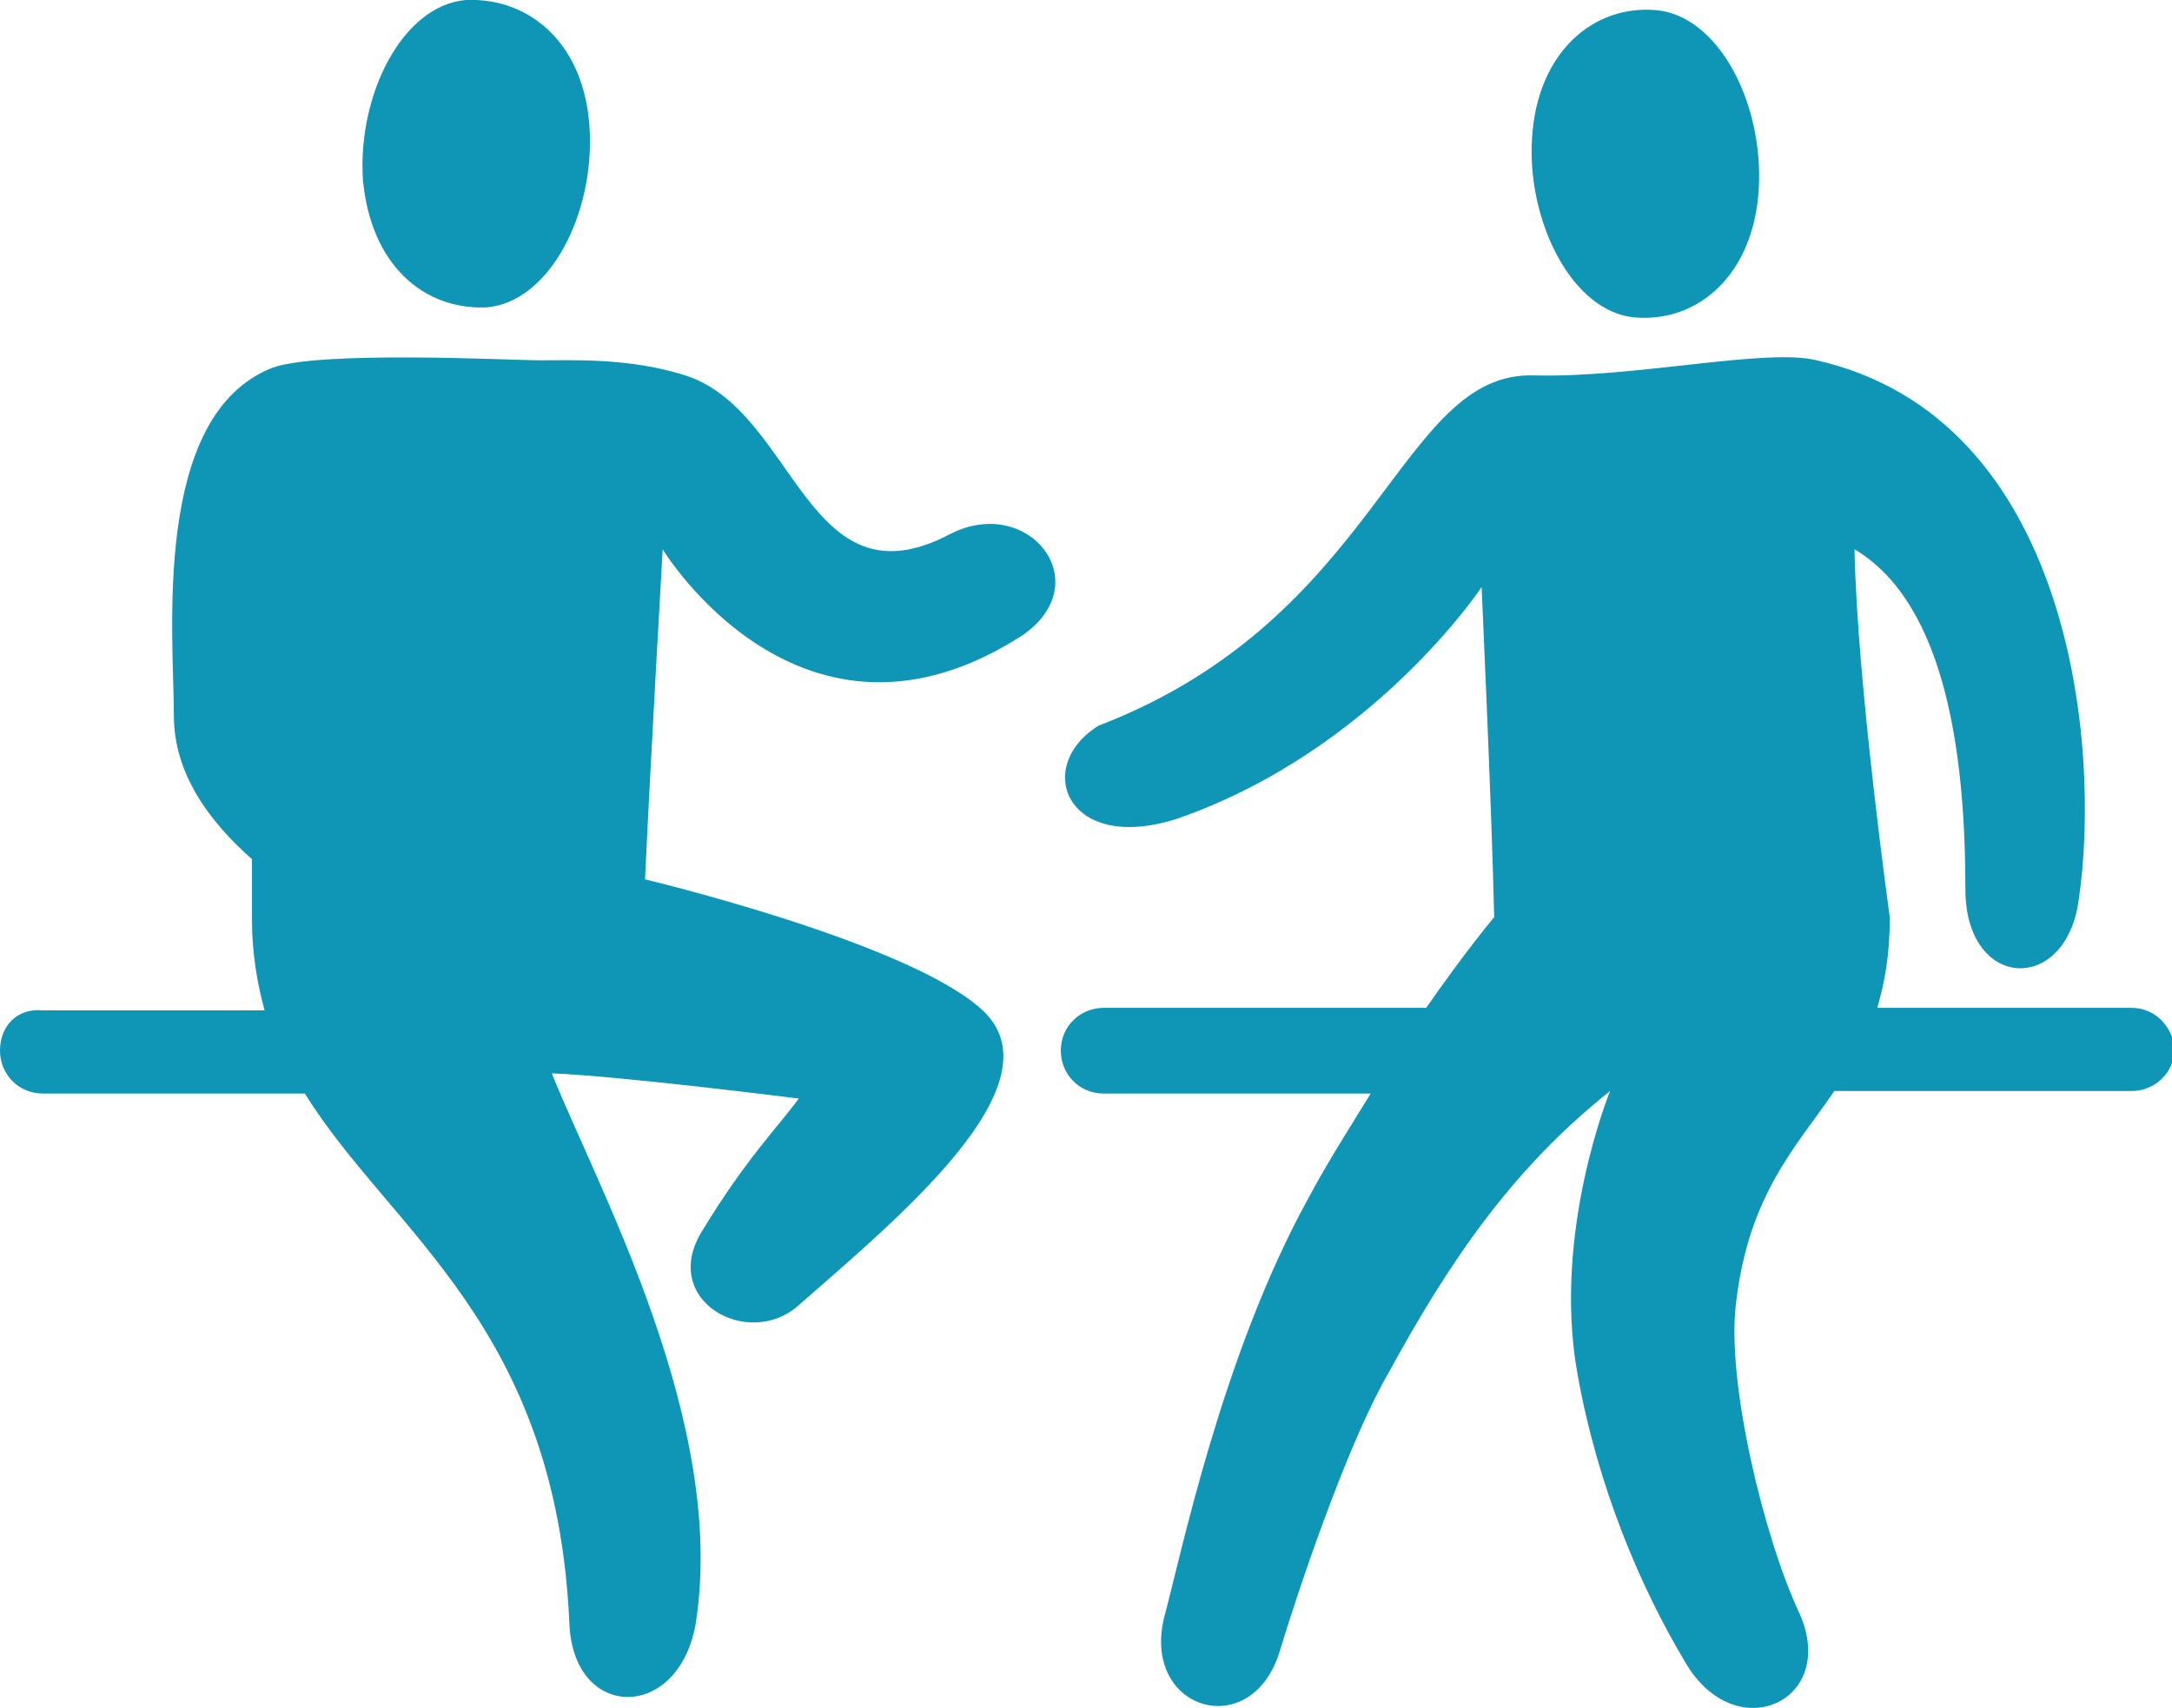 <?xml version="1.0" encoding="utf-8"?>
<!-- Generator: Adobe Illustrator 18.1.1, SVG Export Plug-In . SVG Version: 6.00 Build 0)  -->
<!DOCTYPE svg PUBLIC "-//W3C//DTD SVG 1.1//EN" "http://www.w3.org/Graphics/SVG/1.1/DTD/svg11.dtd">
<svg version="1.1" id="Layer_1" xmlns="http://www.w3.org/2000/svg" xmlns:xlink="http://www.w3.org/1999/xlink" x="0px" y="0px"
	 viewBox="0 0 86.2 67.8" enable-background="new 0 0 86.2 67.8" xml:space="preserve">
<g>
	<path fill="#0F96B7" d="M64.9,12.6c2.5,0.2,4.7-1.7,4.9-5.1c0.2-3.4-1.6-6.9-4.1-7.1c-2.5-0.2-4.7,1.7-4.9,5.1
		C60.6,8.8,62.4,12.4,64.9,12.6z"/>
	<path fill="#0F96B7" d="M19.3,12.2c2.5-0.2,4.3-3.7,4.1-7.1C23.2,1.7,21-0.1,18.5,0c-2.5,0.2-4.3,3.7-4.1,7.1
		C14.7,10.5,16.8,12.3,19.3,12.2z"/>
	<path fill="#0F96B7" d="M37.7,21.2c-5.7,3-6.1-4.9-10.5-6.3c-2.2-0.7-4.4-0.6-5.8-0.6c-1.1,0-8.7-0.4-10.6,0.3
		C6,16.5,6.9,25.2,6.9,28.4c0,2.3,1.4,4.2,3.1,5.7c0,1.4,0,2.4,0,2.4c0,1.3,0.2,2.5,0.5,3.6H1.7C0.7,40,0,40.7,0,41.7
		c0,0.9,0.7,1.7,1.7,1.7h10.4c3.4,5.5,10,9.2,10.5,21.1c0.2,3.8,4.3,3.8,5,0c1.3-8-3.9-17.4-5.7-21.9c2.7,0.1,9.8,1,9.8,1
		c-0.8,1.1-2.1,2.4-3.8,5.2c-1.8,2.8,1.8,4.8,3.8,3c4-3.5,10.4-8.8,7.3-11.7c-2.9-2.7-13.4-5.2-13.4-5.2c0.2-4.4,0.7-13.1,0.7-13.1
		s5.5,9.1,14.3,3.4C43.6,23.1,40.8,19.6,37.7,21.2z"/>
	<path fill="#0F96B7" d="M84.6,40H74.5c0.3-1,0.5-2.1,0.5-3.6c0,0-1.3-9.3-1.4-14.6C77.3,24,78,30.2,78,35.3c0,4,4,4.2,4.5,0.4
		c0.9-6.1-0.3-19.1-10.4-21.4c-2-0.5-7.2,0.7-11.2,0.6c-5.4-0.2-6.1,9.6-17.3,13.9c-2.6,1.6-1.3,5.1,3.1,3.7
		c7.8-2.7,12.1-9.2,12.1-9.2s0.4,8.7,0.5,13.1c0,0-1.1,1.3-2.7,3.6H43.8c-0.9,0-1.7,0.7-1.7,1.7c0,0.9,0.7,1.7,1.7,1.7h10.6
		c-0.8,1.3-1.7,2.7-2.5,4.2c-3.4,6.2-5,14-5.7,16.6c-0.9,3.7,3.5,5,4.6,1.3c1.1-3.6,2.9-8.6,4.3-11c2.4-4.4,4.9-8.1,8.8-11.2
		c0,0-2.3,5.6-1.3,11.2C63.4,59,65.1,63,66.9,66c2,3.4,6.1,1.5,4.5-2c-1.4-3-2.9-9.2-2.5-12.3c0.5-4.3,2.4-6.2,3.9-8.4h11.8
		c0.9,0,1.7-0.7,1.7-1.7C86.2,40.7,85.5,40,84.6,40z"/>
</g>
</svg>
